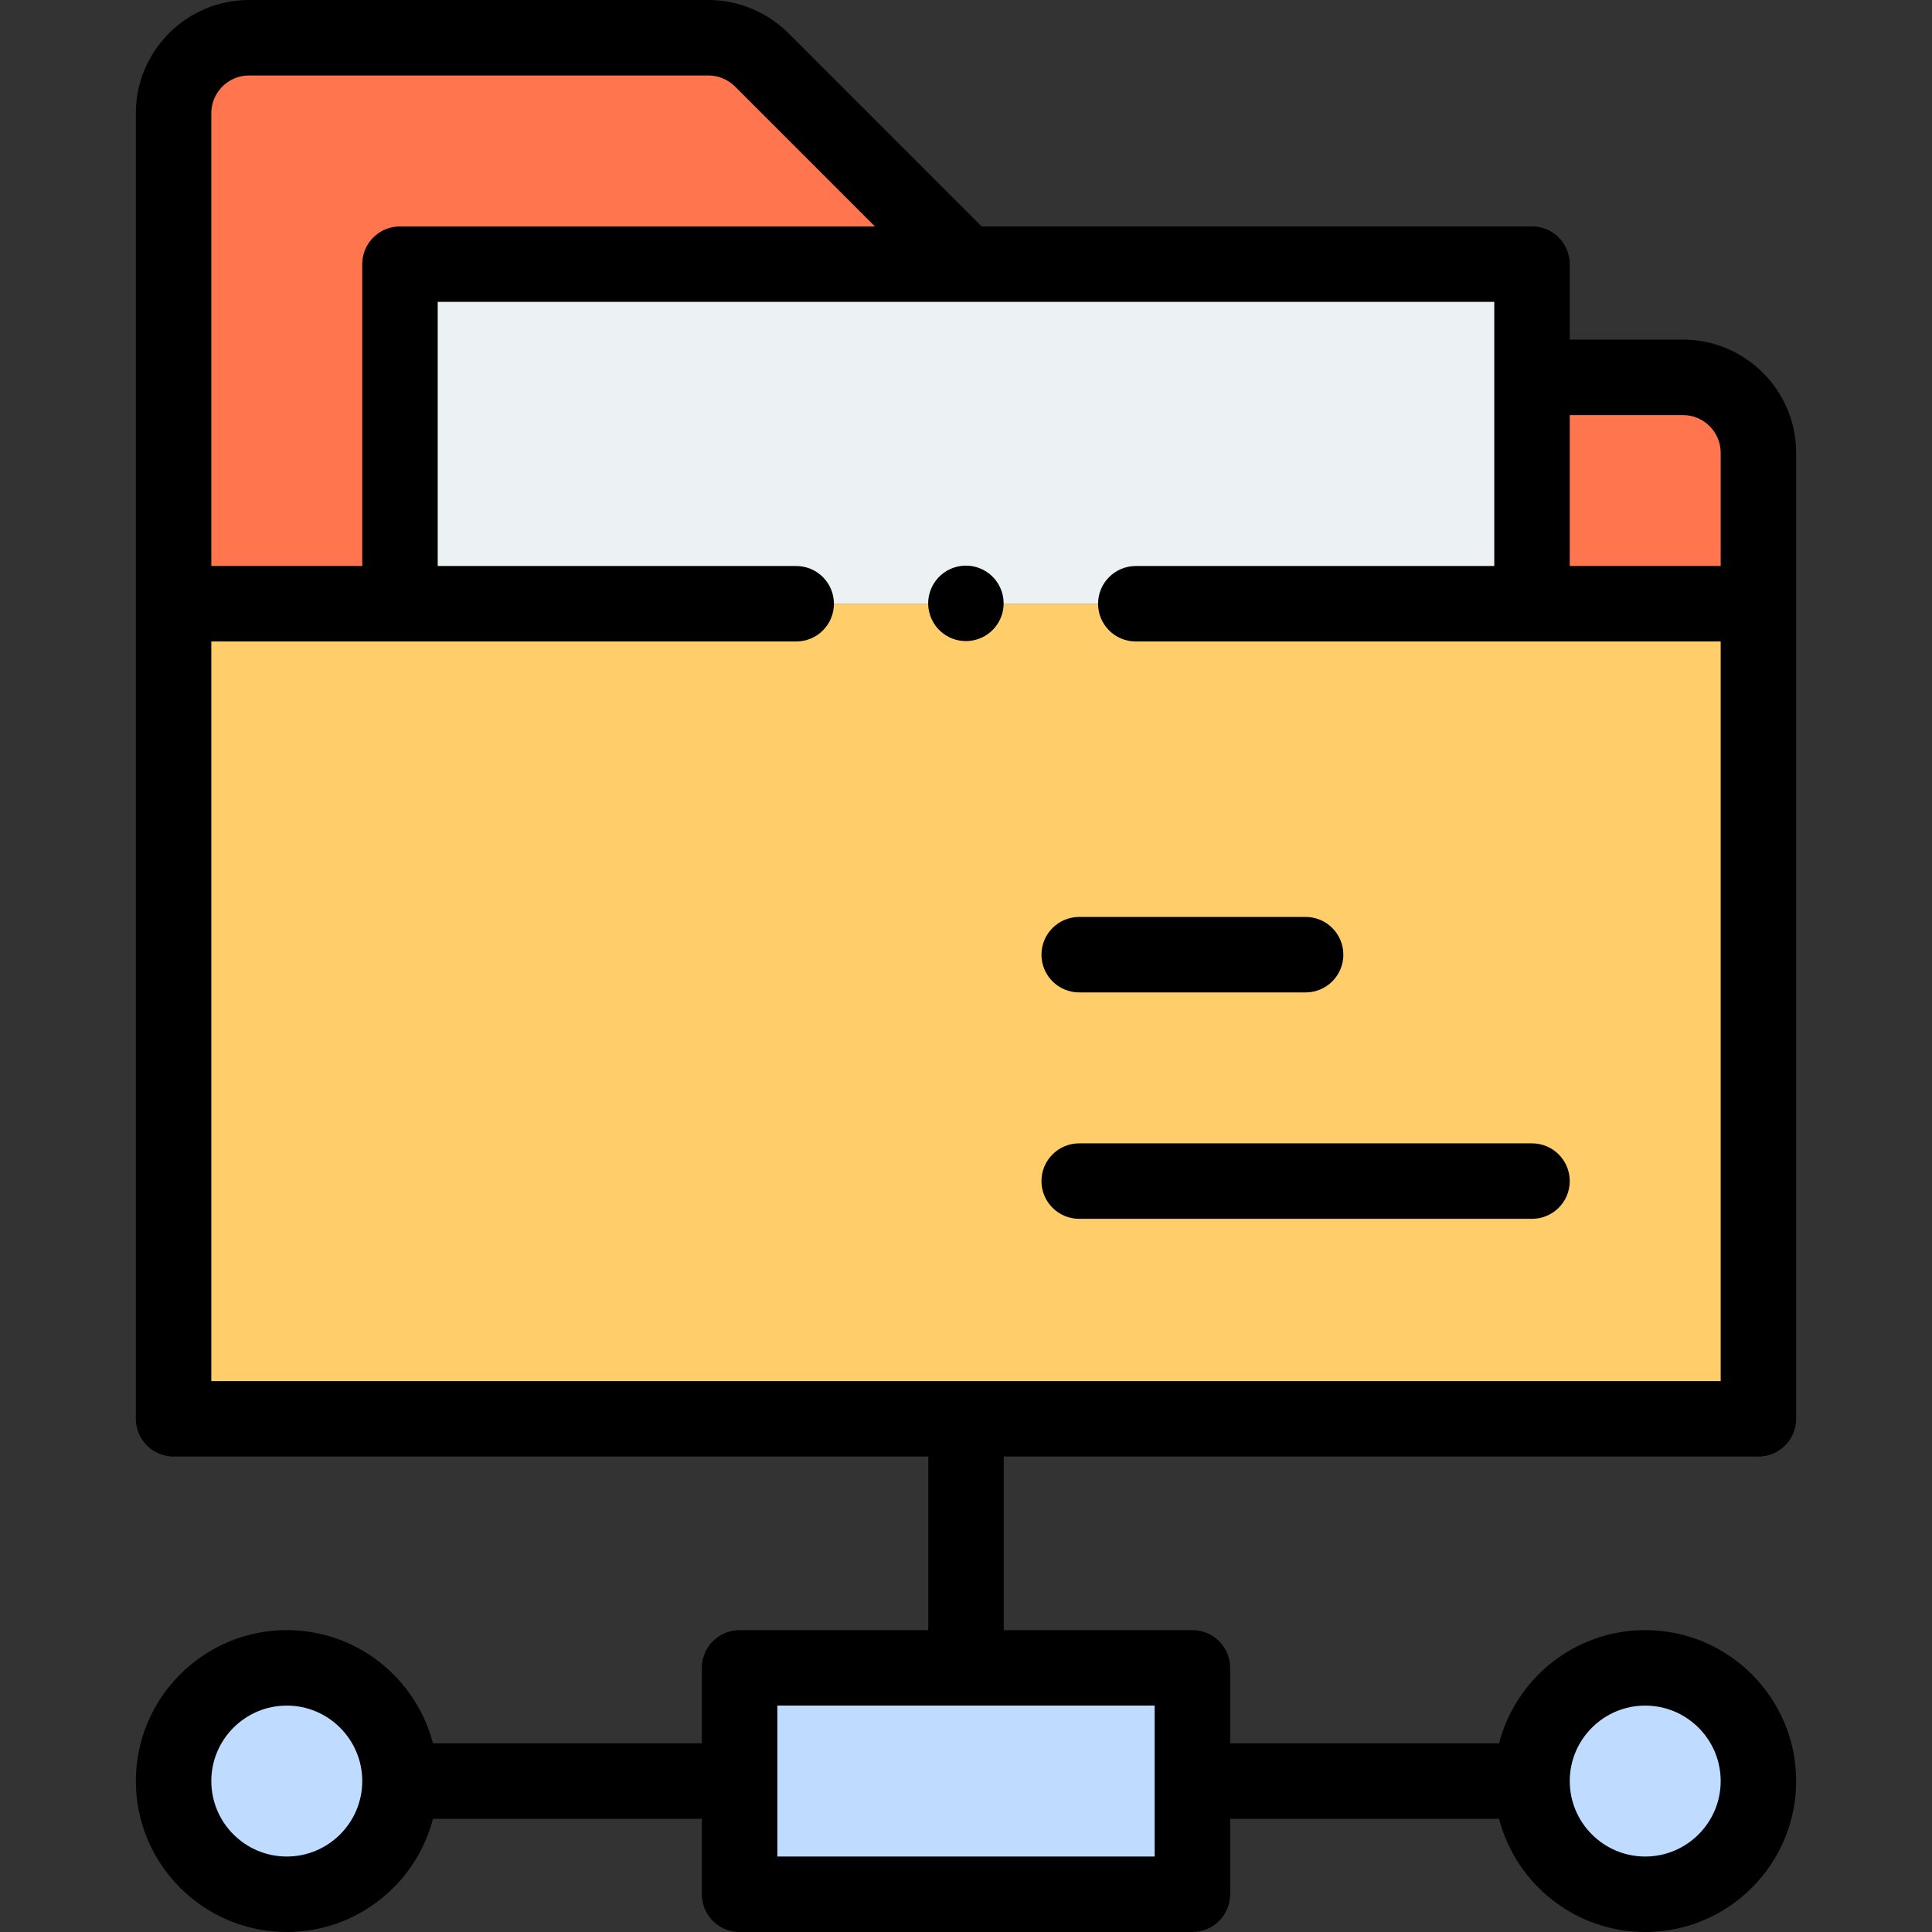 <svg id="Capa_1" enable-background="new 0 0 512 512" height="512" viewBox="0 0 512 512" width="512" xmlns="http://www.w3.org/2000/svg"><rect x="0" y="0" width="512" height="512" fill="#333333" stroke="none"/><path d="m201.86 15.86c-3.75-3.75-8.84-5.86-14.14-5.86h-121.72c-11.05 0-20 8.95-20 20v130h210v-90z" fill="#ff764e"/><path d="m466 160v216c-11.847 0-408.153 0-420 0v-216z" fill="#ffcd69"/><path d="m466 120v40h-60v-60h40c11.05 0 20 8.95 20 20z" fill="#ff764e"/><circle cx="436" cy="472" fill="#bfdbff" r="30"/><path d="m406 160h-300v-90h300z" fill="#ecf2f3"/><path d="m316 502h-120c0-7.259 0-52.693 0-60h120z" fill="#bfdbff"/><circle cx="76" cy="472" fill="#bfdbff" r="30"/><path d="m286 323h120c5.522 0 10-4.477 10-10s-4.478-10-10-10h-120c-5.522 0-10 4.477-10 10s4.478 10 10 10z"/><path d="m286 263h60c5.522 0 10-4.477 10-10s-4.478-10-10-10h-60c-5.522 0-10 4.477-10 10s4.478 10 10 10z"/><path d="m196 432c-5.522 0-10 4.477-10 10v20h-71.266c-4.452-17.233-20.13-30-38.734-30-22.056 0-40 17.944-40 40s17.944 40 40 40c18.604 0 34.282-12.767 38.734-30h71.266v20c0 5.523 4.478 10 10 10h120c5.522 0 10-4.477 10-10v-20h71.266c4.452 17.233 20.13 30 38.734 30 22.056 0 40-17.944 40-40s-17.944-40-40-40c-18.604 0-34.282 12.767-38.734 30h-71.266v-20c0-5.523-4.478-10-10-10h-50v-46h200c5.522 0 10-4.477 10-10v-256c0-16.542-13.458-30-30-30h-30v-20c0-5.523-4.478-10-10-10h-145.858l-51.21-51.211c-5.586-5.585-13.318-8.789-21.212-8.789h-121.72c-16.542 0-30 13.458-30 30v346c0 5.523 4.478 10 10 10h200v46zm-120 60c-11.028 0-20-8.972-20-20s8.972-20 20-20 20 8.972 20 20-8.972 20-20 20zm360-40c11.028 0 20 8.972 20 20s-8.972 20-20 20-20-8.972-20-20 8.972-20 20-20zm10-342c5.514 0 10 4.486 10 10v30h-40v-40zm-380-90h121.72c2.63 0 5.207 1.068 7.069 2.931l37.069 37.069h-125.858c-5.522 0-10 4.477-10 10v80h-40v-120c0-5.514 4.486-10 10-10zm-10 150h155c5.522 0 10-4.477 10-10s-4.478-10-10-10h-95v-70h280v70h-95c-5.522 0-10 4.477-10 10s4.478 10 10 10h155v196h-400zm250 322h-100v-40h100z"/><ellipse cx="256" cy="160" rx="10" ry="10" transform="matrix(.973 -.23 .23 .973 -29.912 63.097)"/></svg>
